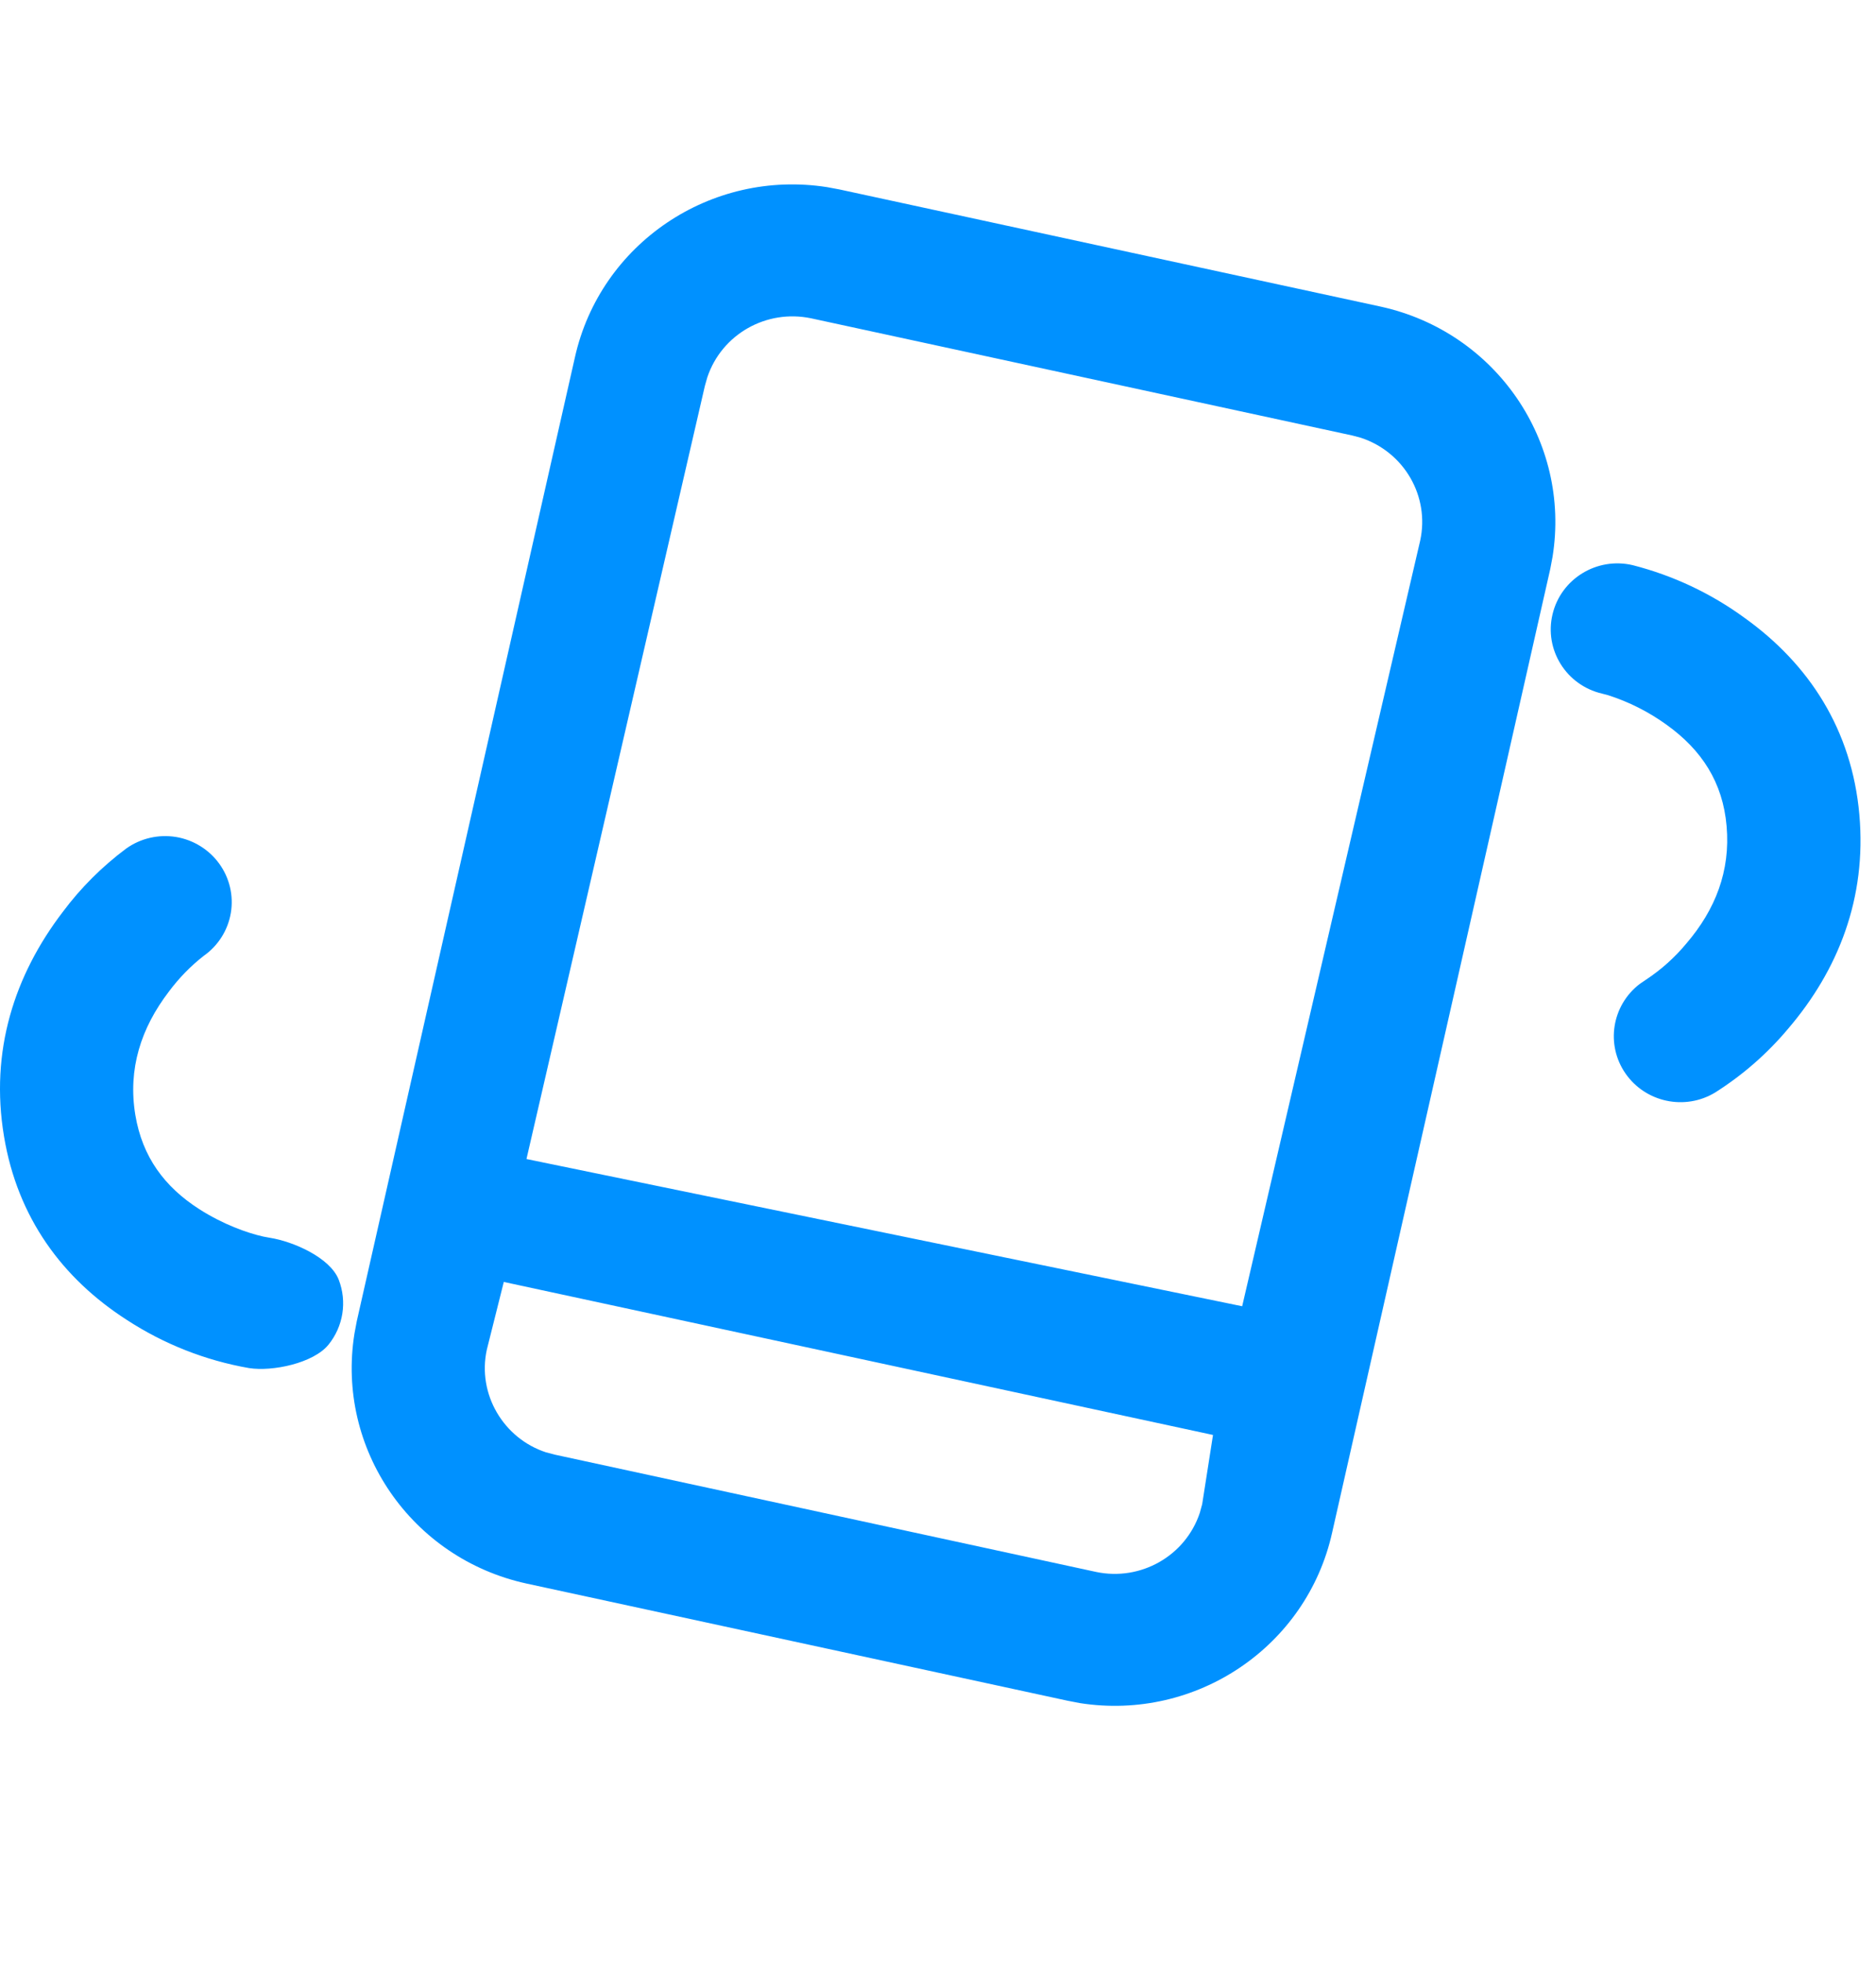 <?xml version="1.0" encoding="UTF-8"?>
<svg width="22px" height="23px" viewBox="0 0 22 23" version="1.1" xmlns="http://www.w3.org/2000/svg" xmlns:xlink="http://www.w3.org/1999/xlink">
    <title>ic_shake</title>
    <g id="页面-1" stroke="none" stroke-width="1" fill="none" fill-rule="evenodd">
        <g id="发现" transform="translate(-24, -221)">
            <g id="编组-4" transform="translate(12, 156)">
                <g id="ic_shake" transform="translate(12, 65.25)">
                    <rect id="矩形" x="0" y="0" width="22" height="22"></rect>
                    <path d="M6.742,3.94 C7.04,2.606 8.335,1.731 9.699,1.944 L9.844,1.971 L16.192,3.345 C17.541,3.641 18.424,4.926 18.207,6.278 L18.18,6.421 L15.622,17.719 C15.325,19.055 14.029,19.931 12.665,19.718 L12.52,19.69 L6.174,18.316 C4.824,18.021 3.94,16.736 4.157,15.384 L4.184,15.24 L6.742,3.94 Z M5.709,15.574 C5.595,16.094 5.904,16.615 6.404,16.778 L6.507,16.805 L12.854,18.18 C13.378,18.29 13.902,17.992 14.07,17.488 L14.098,17.386 L14.225,16.574 L5.908,14.78 L5.709,15.574 Z M2.707,10.453 C2.673,10.656 2.559,10.837 2.39,10.956 C2.235,11.077 2.098,11.218 1.981,11.375 C1.653,11.804 1.498,12.283 1.587,12.822 C1.669,13.314 1.929,13.665 2.336,13.926 C2.614,14.104 2.898,14.206 3.088,14.248 L3.163,14.262 C3.439,14.305 3.871,14.495 3.972,14.753 C4.072,15.011 4.026,15.302 3.851,15.517 C3.675,15.732 3.197,15.833 2.921,15.79 C2.409,15.701 1.921,15.508 1.487,15.225 C0.732,14.74 0.205,14.026 0.047,13.073 C-0.12,12.073 0.169,11.184 0.736,10.442 C0.947,10.159 1.198,9.909 1.481,9.698 C1.65,9.578 1.859,9.53 2.064,9.563 C2.268,9.597 2.451,9.71 2.571,9.876 C2.692,10.043 2.741,10.251 2.707,10.453 Z M8.295,4.173 L8.266,4.275 L6.174,13.339 L14.567,15.065 L16.655,6.087 C16.767,5.569 16.468,5.051 15.96,4.883 L15.859,4.856 L9.512,3.482 C8.987,3.372 8.464,3.669 8.295,4.173 Z M20.46,6.995 C21.215,7.536 21.717,8.305 21.805,9.303 C21.891,10.279 21.558,11.124 20.968,11.813 C20.724,12.104 20.435,12.356 20.112,12.56 C19.759,12.773 19.298,12.675 19.063,12.337 C18.828,11.999 18.901,11.539 19.228,11.287 L19.303,11.236 C19.482,11.118 19.641,10.975 19.777,10.811 C20.116,10.415 20.294,9.962 20.248,9.436 C20.204,8.922 19.955,8.542 19.545,8.248 C19.335,8.096 19.103,7.979 18.856,7.9 L18.787,7.882 C18.367,7.784 18.107,7.367 18.207,6.951 C18.306,6.536 18.727,6.278 19.146,6.376 C19.62,6.497 20.066,6.707 20.46,6.995 Z" id="形状" fill="#0091FF" fill-rule="nonzero"></path>
                </g>
            </g>
        </g>
    </g>
</svg>